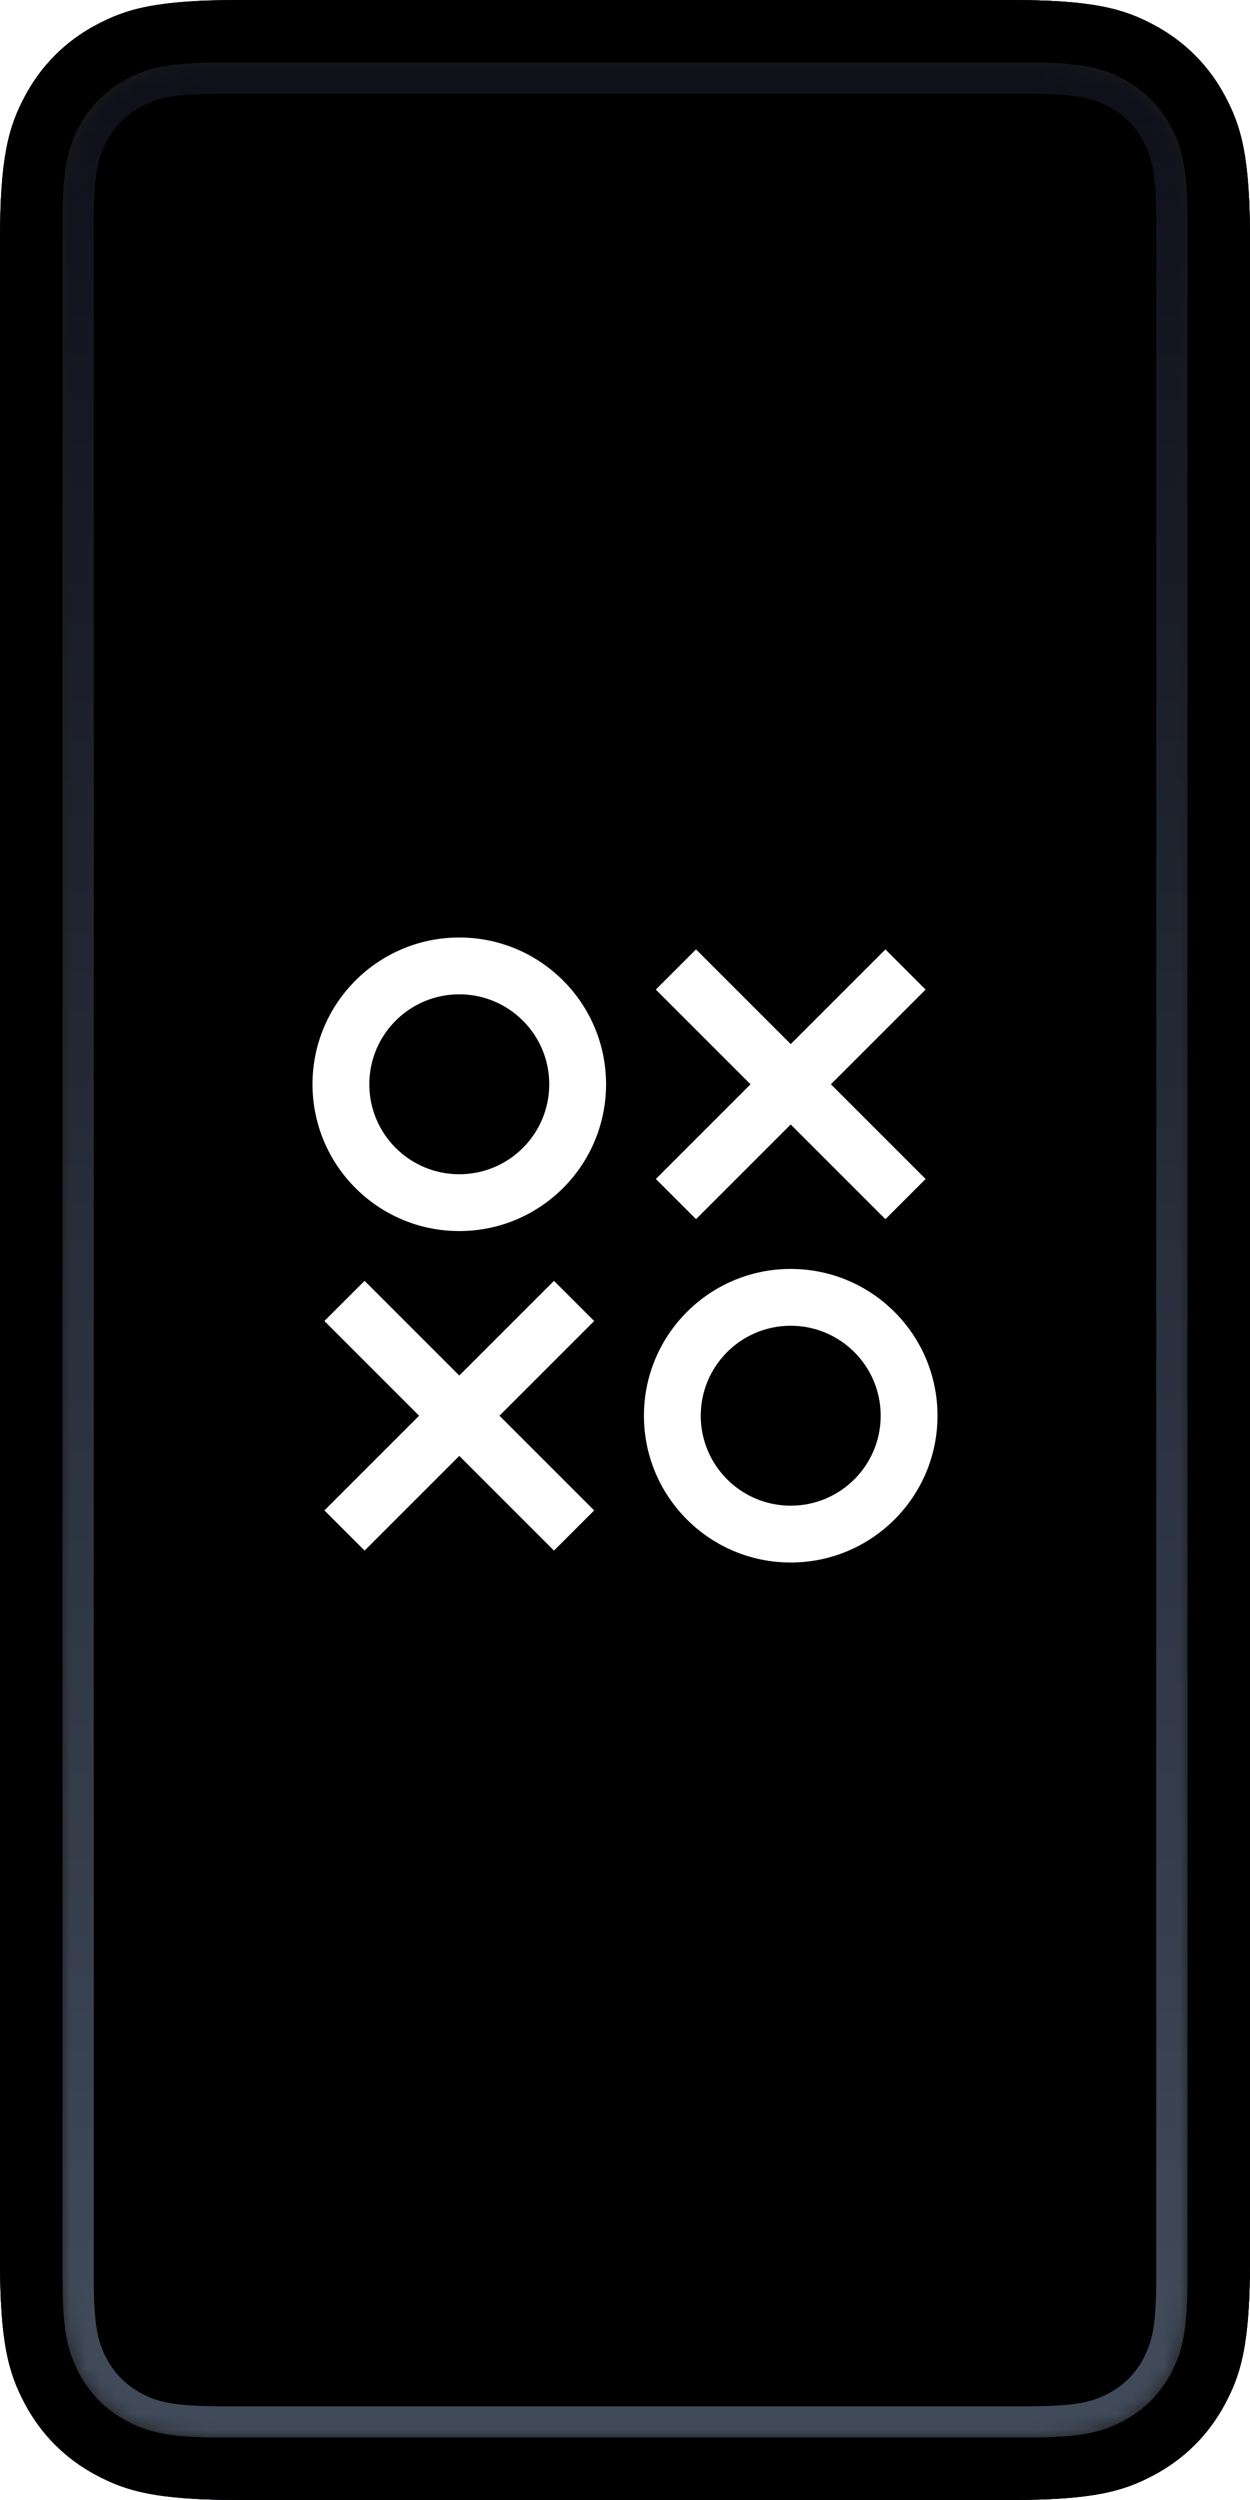 <?xml version="1.0" encoding="UTF-8"?>
<svg width="80px" height="160px" viewBox="0 0 80 160" version="1.1" xmlns="http://www.w3.org/2000/svg" xmlns:xlink="http://www.w3.org/1999/xlink">
    <defs>
        <linearGradient x1="7.54%" y1="0%" x2="94.243%" y2="45.055%" id="linearGradient-1">
            <stop stop-color="#414B5A" offset="0%"></stop>
            <stop stop-color="#0F1019" offset="100%"></stop>
        </linearGradient>
        <linearGradient x1="6.816%" y1="4.21%" x2="100%" y2="39.215%" id="linearGradient-2">
            <stop stop-color="#343643" stop-opacity="0" offset="0%"></stop>
            <stop stop-color="#3C3E50" offset="50.039%"></stop>
            <stop stop-color="#262831" stop-opacity="0" offset="100%"></stop>
        </linearGradient>
        <path d="M15.383,-2.39786102e-15 L64.617,-1.15485265e-15 C69.966,-2.13746867e-15 71.906,0.557 73.861,1.603 C75.817,2.649 77.351,4.183 78.397,6.139 C79.443,8.094 80,10.034 80,15.383 L80,144.617 C80,149.966 79.443,151.906 78.397,153.861 C77.351,155.817 75.817,157.351 73.861,158.397 C71.906,159.443 69.966,160 64.617,160 L15.383,160 C10.034,160 8.094,159.443 6.139,158.397 C4.183,157.351 2.649,155.817 1.603,153.861 C0.557,151.906 2.4074122e-16,149.966 -4.14336123e-16,144.617 L4.14336123e-16,15.383 C-2.4074122e-16,10.034 0.557,8.094 1.603,6.139 C2.649,4.183 4.183,2.649 6.139,1.603 C8.094,0.557 10.034,-1.41524501e-15 15.383,-2.39786102e-15 Z" id="path-3"></path>
        <filter x="-2.5%" y="-1.2%" width="105.0%" height="102.5%" filterUnits="objectBoundingBox" id="filter-4">
            <feGaussianBlur stdDeviation="2" in="SourceAlpha" result="shadowBlurInner1"></feGaussianBlur>
            <feOffset dx="0" dy="0" in="shadowBlurInner1" result="shadowOffsetInner1"></feOffset>
            <feComposite in="shadowOffsetInner1" in2="SourceAlpha" operator="arithmetic" k2="-1" k3="1" result="shadowInnerInner1"></feComposite>
            <feColorMatrix values="0 0 0 0 0.226   0 0 0 0 0.231   0 0 0 0 0.255  0 0 0 1 0" type="matrix" in="shadowInnerInner1" result="shadowMatrixInner1"></feColorMatrix>
            <feGaussianBlur stdDeviation="2" in="SourceAlpha" result="shadowBlurInner2"></feGaussianBlur>
            <feOffset dx="0" dy="0" in="shadowBlurInner2" result="shadowOffsetInner2"></feOffset>
            <feComposite in="shadowOffsetInner2" in2="SourceAlpha" operator="arithmetic" k2="-1" k3="1" result="shadowInnerInner2"></feComposite>
            <feColorMatrix values="0 0 0 0 0.195   0 0 0 0 0.213   0 0 0 0 0.294  0 0 0 0.094 0" type="matrix" in="shadowInnerInner2" result="shadowMatrixInner2"></feColorMatrix>
            <feMerge>
                <feMergeNode in="shadowMatrixInner1"></feMergeNode>
                <feMergeNode in="shadowMatrixInner2"></feMergeNode>
            </feMerge>
        </filter>
        <path d="M14.256,4 L65.744,4 C69.311,4 70.604,4.371 71.907,5.069 C73.211,5.766 74.234,6.789 74.931,8.093 C75.629,9.396 76,10.689 76,14.256 L76,145.744 C76,149.311 75.629,150.604 74.931,151.907 C74.234,153.211 73.211,154.234 71.907,154.931 C70.604,155.629 69.311,156 65.744,156 L14.256,156 C10.689,156 9.396,155.629 8.093,154.931 C6.789,154.234 5.766,153.211 5.069,151.907 C4.371,150.604 4,149.311 4,145.744 L4,14.256 C4,10.689 4.371,9.396 5.069,8.093 C5.766,6.789 6.789,5.766 8.093,5.069 C9.396,4.371 10.689,4 14.256,4 Z" id="path-5"></path>
        <linearGradient x1="50%" y1="0%" x2="50%" y2="100%" id="linearGradient-7">
            <stop stop-color="#0F101A" offset="1.04%"></stop>
            <stop stop-color="#404A59" offset="96.594%"></stop>
        </linearGradient>
        <path d="M14.256,4 L65.744,4 C69.311,4 70.604,4.371 71.907,5.069 C73.211,5.766 74.234,6.789 74.931,8.093 C75.629,9.396 76,10.689 76,14.256 L76,145.744 C76,149.311 75.629,150.604 74.931,151.907 C74.234,153.211 73.211,154.234 71.907,154.931 C70.604,155.629 69.311,156 65.744,156 L14.256,156 C10.689,156 9.396,155.629 8.093,154.931 C6.789,154.234 5.766,153.211 5.069,151.907 C4.371,150.604 4,149.311 4,145.744 L4,14.256 C4,10.689 4.371,9.396 5.069,8.093 C5.766,6.789 6.789,5.766 8.093,5.069 C9.396,4.371 10.689,4 14.256,4 Z" id="path-8"></path>
        <filter x="-0.0%" y="-0.0%" width="100.0%" height="100.0%" filterUnits="objectBoundingBox" id="filter-9">
            <feOffset dx="0" dy="0" in="SourceAlpha" result="shadowOffsetInner1"></feOffset>
            <feComposite in="shadowOffsetInner1" in2="SourceAlpha" operator="arithmetic" k2="-1" k3="1" result="shadowInnerInner1"></feComposite>
            <feColorMatrix values="0 0 0 0 0.121   0 0 0 0 0.142   0 0 0 0 0.17  0 0 0 1 0" type="matrix" in="shadowInnerInner1"></feColorMatrix>
        </filter>
    </defs>
    <g id="In-Progress" stroke="none" stroke-width="1" fill="none" fill-rule="evenodd">
        <g id="Action-Types" transform="translate(-546, -128)">
            <g id="Group-6" transform="translate(60, 60)">
                <g id="Group-8">
                    <g id="Group-2" transform="translate(6, 68)">
                        <g id="appfunction-url">
                            <g id="variable" transform="translate(480, 0)">
                                <g id="Body">
                                    <use fill="#151515" fill-rule="evenodd" xlink:href="#path-3"></use>
                                    <use fill="url(#linearGradient-1)" fill-rule="evenodd" xlink:href="#path-3"></use>
                                    <use fill="url(#linearGradient-2)" fill-rule="evenodd" xlink:href="#path-3"></use>
                                    <use fill="black" fill-opacity="1" filter="url(#filter-4)" xlink:href="#path-3"></use>
                                </g>
                                <mask id="mask-6" fill="white">
                                    <use xlink:href="#path-5"></use>
                                </mask>
                                <use id="Mask" fill="#1B1B1B" xlink:href="#path-5"></use>
                                <g id="Frame" mask="url(#mask-6)">
                                    <use fill="#000000" fill-rule="evenodd" xlink:href="#path-8"></use>
                                    <use fill="black" fill-opacity="1" filter="url(#filter-9)" xlink:href="#path-8"></use>
                                    <path stroke="url(#linearGradient-7)" stroke-width="2" d="M14.256,5 C11.155,5 9.881,5.246 8.564,5.95 C7.435,6.554 6.554,7.435 5.95,8.564 C5.246,9.881 5,11.155 5,14.256 L5,145.744 C5,148.845 5.246,150.119 5.95,151.436 C6.554,152.565 7.435,153.446 8.564,154.05 C9.881,154.754 11.155,155 14.256,155 L65.744,155 C68.845,155 70.119,154.754 71.436,154.05 C72.565,153.446 73.446,152.565 74.05,151.436 C74.754,150.119 75,148.845 75,145.744 L75,14.256 C75,11.155 74.754,9.881 74.05,8.564 C73.446,7.435 72.565,6.554 71.436,5.95 C70.119,5.246 68.845,5 65.744,5 L14.256,5 Z" stroke-linejoin="square"></path>
                                </g>
                                <path d="M50.606,71.965 L44.545,78.026 L41.974,75.455 L48.035,69.394 L41.974,63.333 L44.545,60.762 L50.606,66.823 L56.667,60.762 L59.238,63.333 L53.177,69.394 L59.238,75.455 L56.667,78.026 L50.606,71.965 Z M26.823,90.606 L20.762,84.545 L23.333,81.974 L29.394,88.035 L35.455,81.974 L38.026,84.545 L31.965,90.606 L38.026,96.667 L35.455,99.238 L29.394,93.177 L23.333,99.238 L20.762,96.667 L26.823,90.606 Z M29.394,78.788 C24.206,78.788 20,74.582 20,69.394 C20,64.206 24.206,60 29.394,60 C34.582,60 38.788,64.206 38.788,69.394 C38.788,74.582 34.582,78.788 29.394,78.788 Z M29.394,75.152 C32.574,75.152 35.152,72.574 35.152,69.394 C35.152,66.214 32.574,63.636 29.394,63.636 C26.214,63.636 23.636,66.214 23.636,69.394 C23.636,72.574 26.214,75.152 29.394,75.152 Z M50.606,100 C45.418,100 41.212,95.794 41.212,90.606 C41.212,85.418 45.418,81.212 50.606,81.212 C55.794,81.212 60,85.418 60,90.606 C60,95.794 55.794,100 50.606,100 Z M50.606,96.364 C53.786,96.364 56.364,93.786 56.364,90.606 C56.364,87.426 53.786,84.848 50.606,84.848 C47.426,84.848 44.848,87.426 44.848,90.606 C44.848,93.786 47.426,96.364 50.606,96.364 Z" id="Path-3" fill="#FFFFFF" fill-rule="nonzero" mask="url(#mask-6)"></path>
                            </g>
                        </g>
                    </g>
                </g>
            </g>
        </g>
    </g>
</svg>
